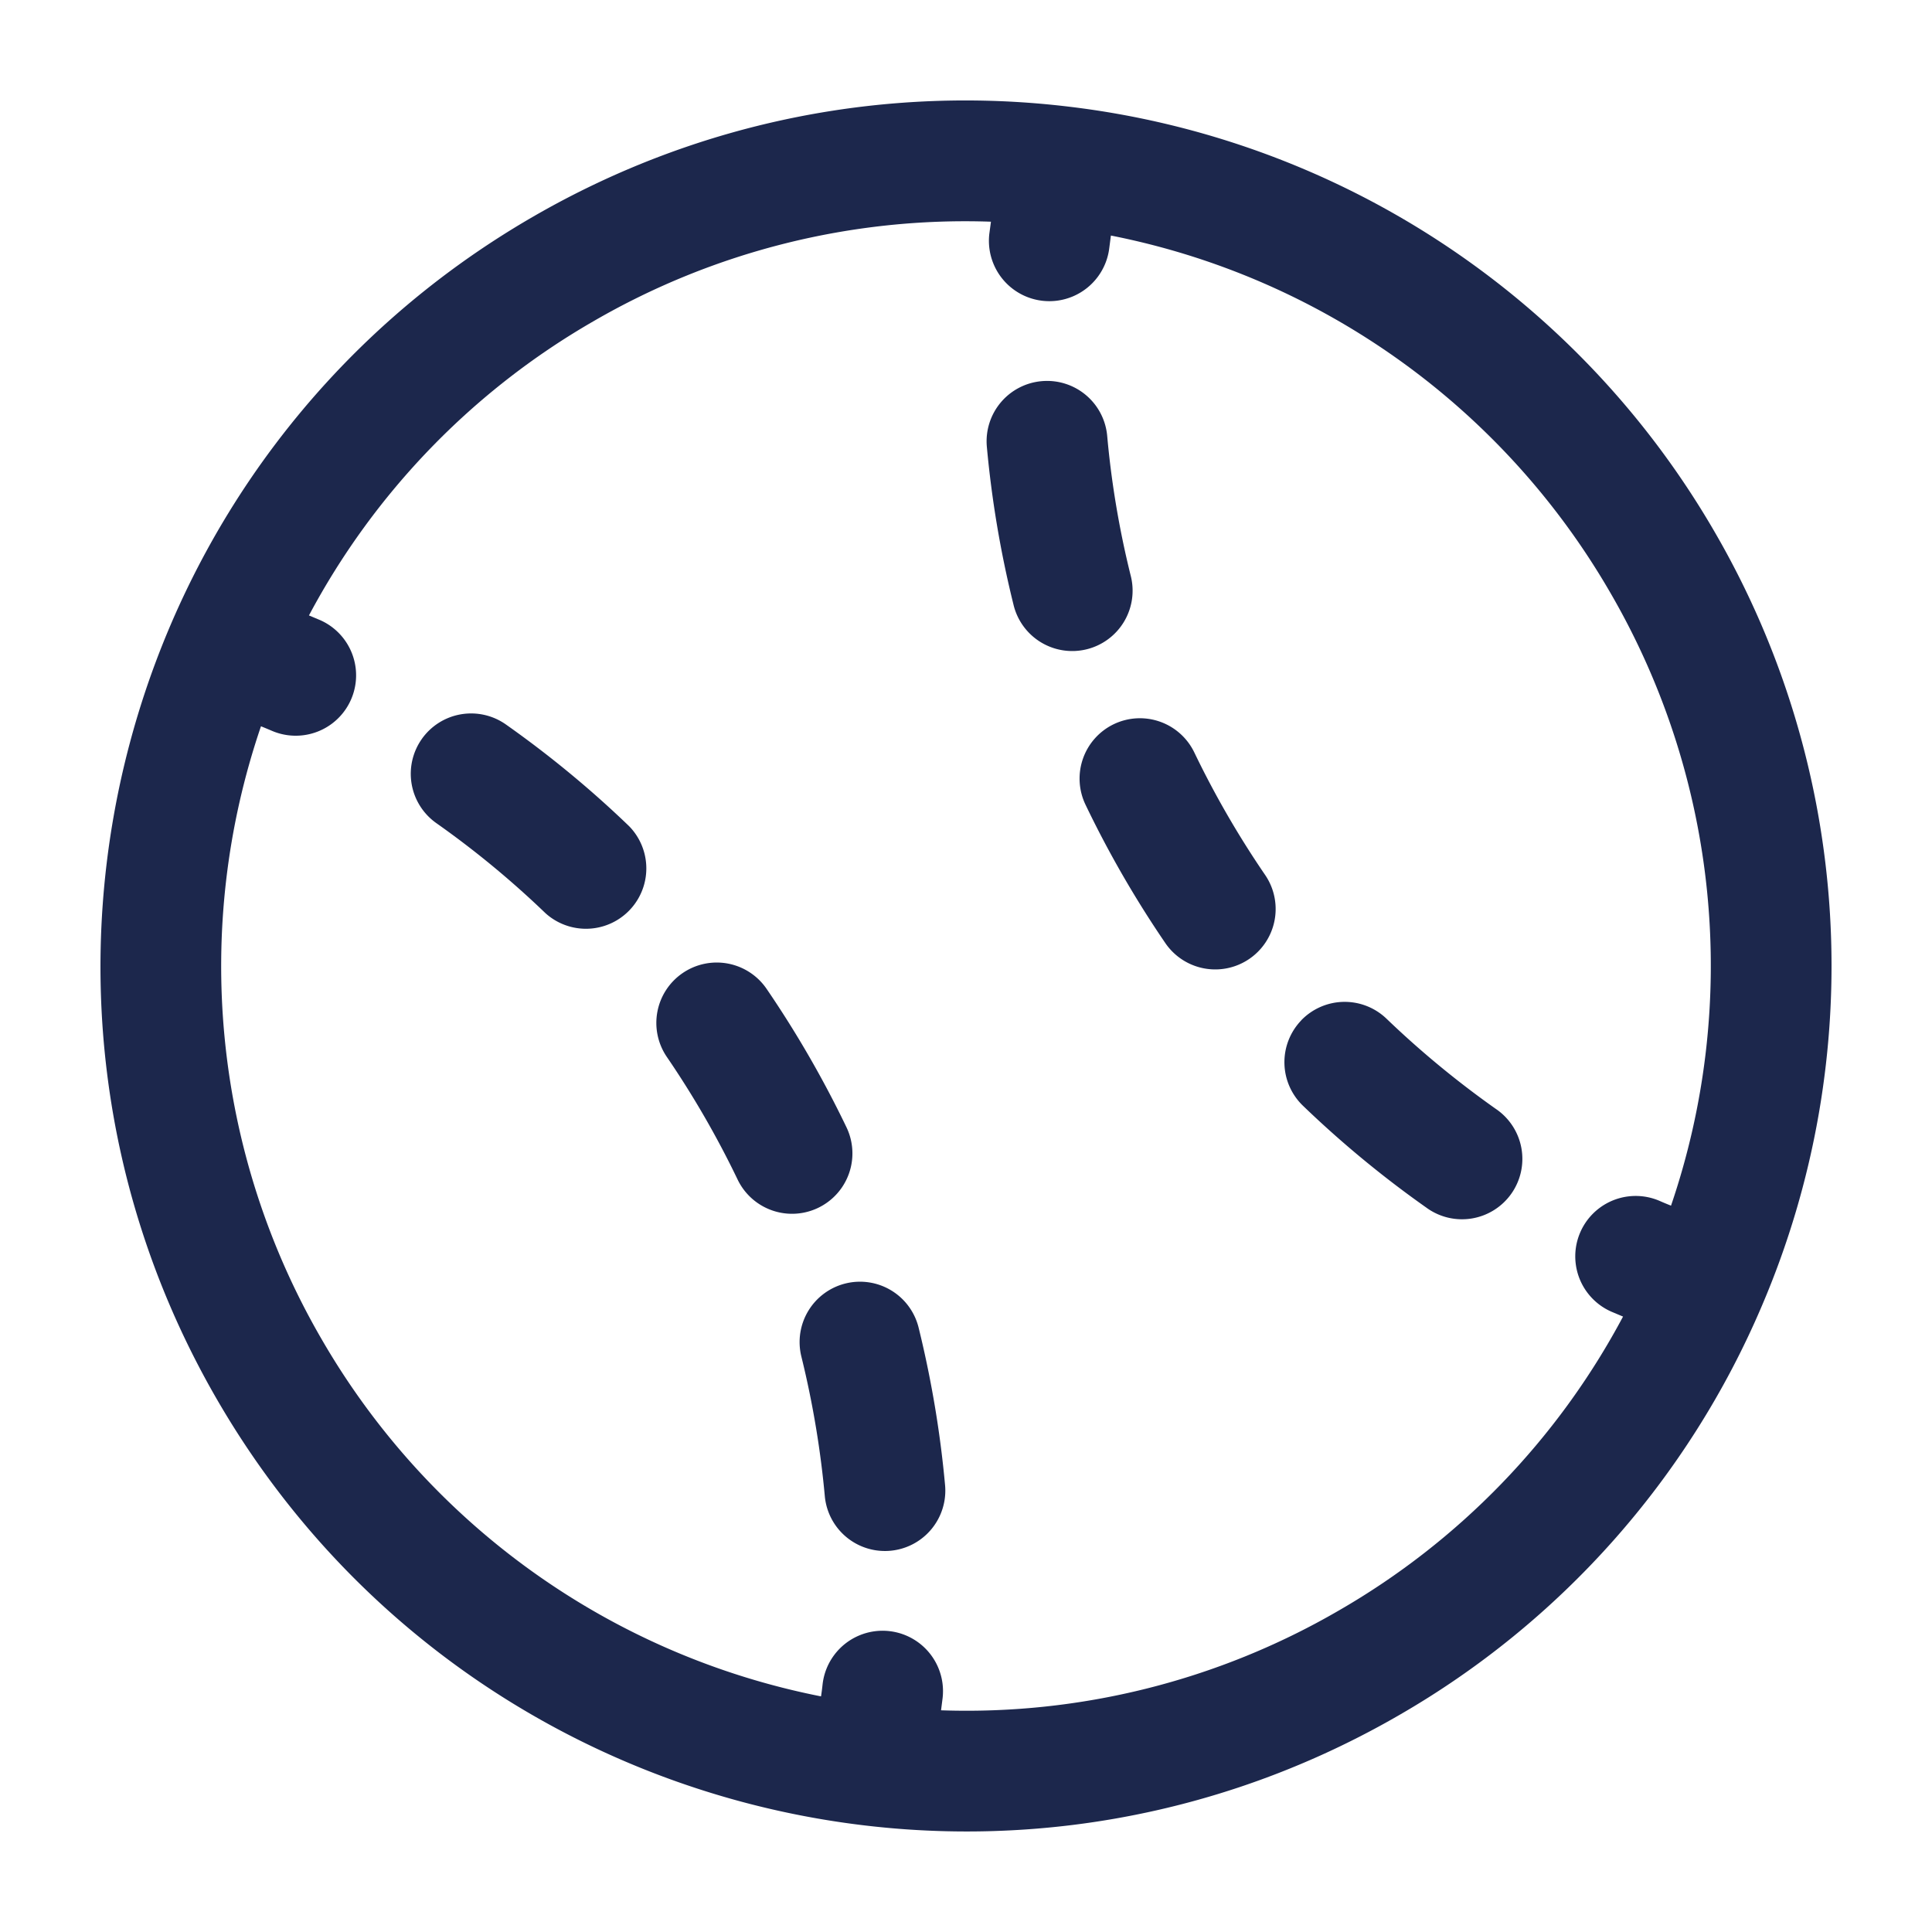 <svg xmlns="http://www.w3.org/2000/svg" width="24" height="24" fill="none">
  <g fill="#1C274C" fill-rule="evenodd" clip-rule="evenodd">
    <path d="M12.939 4.735a.75.75 0 0 1 .815.68c.048.536.139 1.119.291 1.732a.75.75 0 1 1-1.456.36 13.068 13.068 0 0 1-.33-1.957.75.75 0 0 1 .68-.815Zm-7.7 4.446A.75.75 0 0 1 6.285 9c.496.35 1.015.767 1.53 1.263a.75.75 0 0 1-1.04 1.08 11.578 11.578 0 0 0-1.355-1.118.75.75 0 0 1-.18-1.045Zm8.597-.185a.75.75 0 0 1 1 .351 11.618 11.618 0 0 0 .88 1.522.75.75 0 0 1-1.24.846 13.067 13.067 0 0 1-.991-1.718.75.75 0 0 1 .351-1.001ZM8.48 12.088a.75.75 0 0 1 1.043.196 13.116 13.116 0 0 1 .992 1.719.75.75 0 0 1-1.352.65 11.601 11.601 0 0 0-.879-1.523.75.75 0 0 1 .196-1.042Zm7.684.587a.75.75 0 0 1 1.06-.02c.456.438.916.808 1.356 1.119a.75.75 0 1 1-.865 1.225 13.054 13.054 0 0 1-1.53-1.264.75.75 0 0 1-.02-1.06Zm-5.662 3.269a.75.75 0 0 1 .909.547c.171.694.274 1.353.329 1.958a.75.75 0 1 1-1.494.136c-.049-.536-.14-1.12-.291-1.733a.75.75 0 0 1 .547-.908Z"/>
    <path d="M13.286 1.326c-2.23-.27-4.566.154-6.661 1.364C1.483 5.658-.278 12.233 2.69 17.375c2.969 5.141 9.543 6.903 14.685 3.934a10.706 10.706 0 0 0 4.511-5.086 10.735 10.735 0 0 0-.576-9.598 10.735 10.735 0 0 0-8.024-5.299Zm.494 1.754a.75.75 0 0 1-1.49-.178l.02-.148a9.203 9.203 0 0 0-4.935 1.235 9.207 9.207 0 0 0-3.537 3.656l.138.058a.75.75 0 0 1-.59 1.379 9.515 9.515 0 0 0-.144-.06 9.228 9.228 0 0 0 .747 7.603 9.228 9.228 0 0 0 6.21 4.448c.008-.049.014-.1.02-.154a.75.75 0 1 1 1.49.178l-.019.149a9.206 9.206 0 0 0 4.935-1.236 9.202 9.202 0 0 0 3.537-3.655l-.138-.058a.75.75 0 0 1 .59-1.38c.05.022.098.042.144.06a9.227 9.227 0 0 0-.747-7.602A9.226 9.226 0 0 0 13.8 2.926l-.02.154Z"/>
  </g>
</svg>
